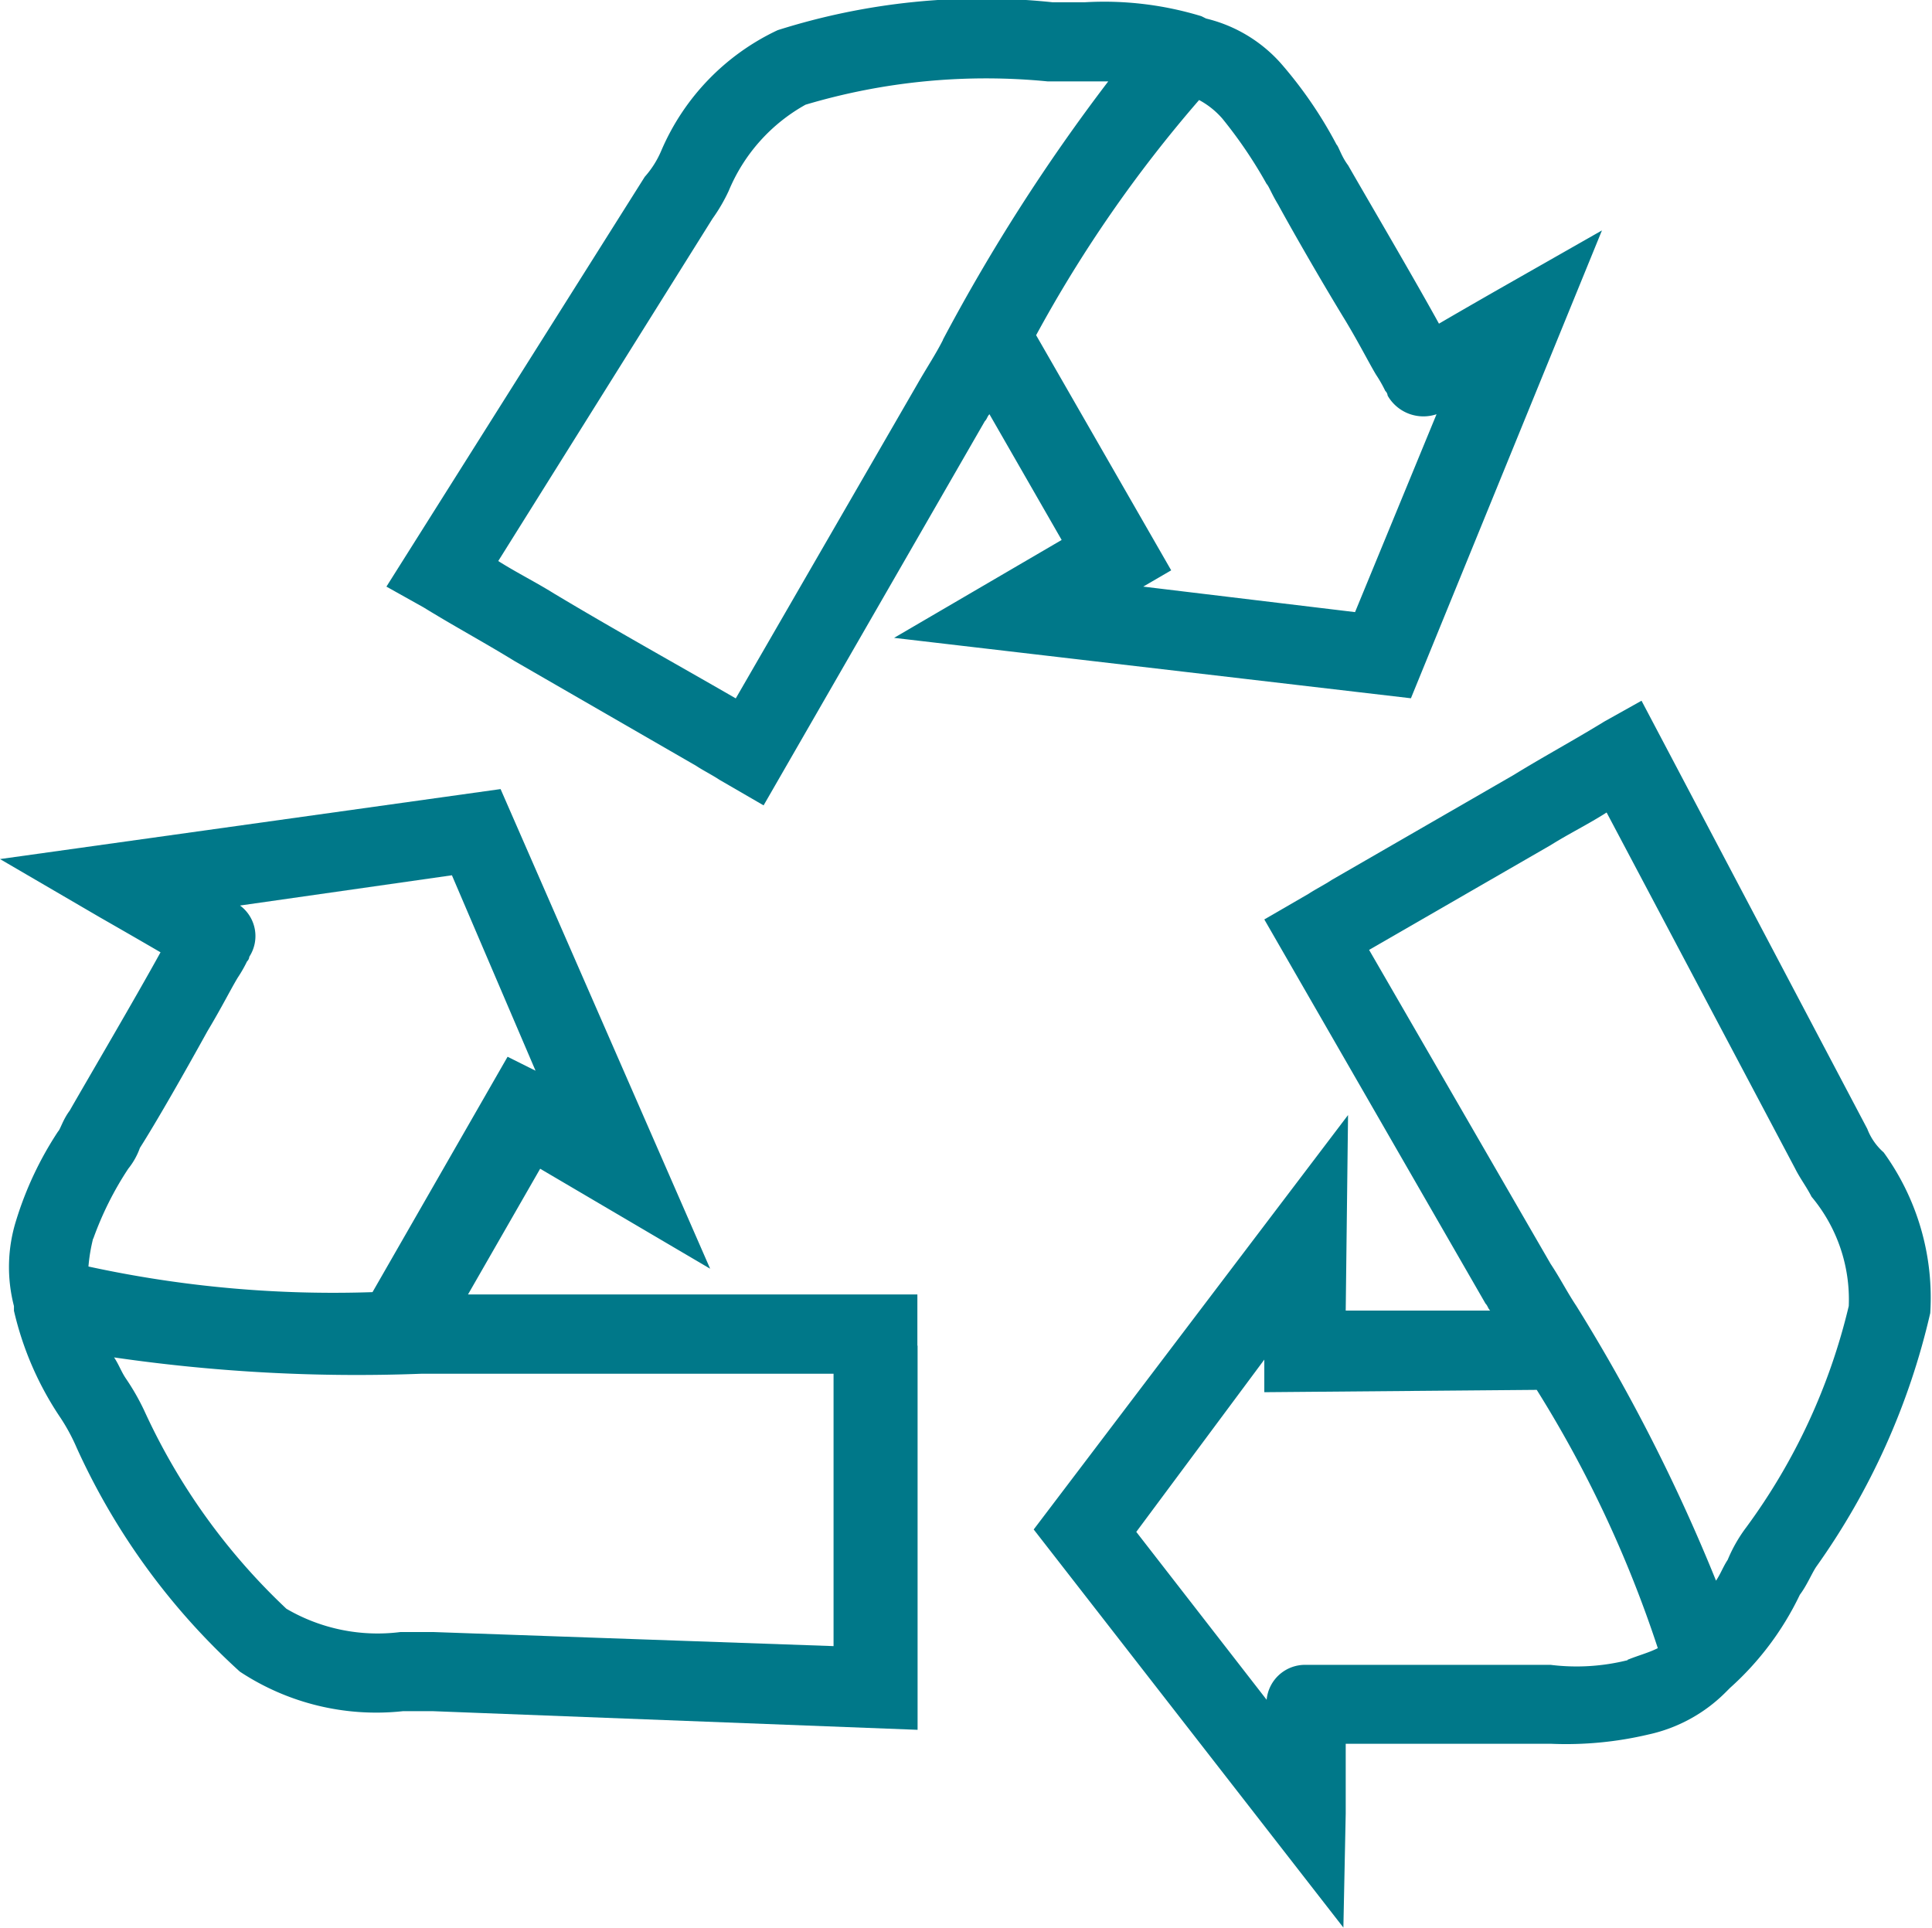 <svg xmlns="http://www.w3.org/2000/svg" width="46.372" height="46.271" viewBox="0 0 46.372 46.271"><g transform="translate(-1859 -1233.728)"><path d="M44.374,31.349a14.686,14.686,0,0,1-2.459,5.31,3.553,3.553,0,0,0-.447.782c-.112.168-.168.335-.28.5a43,43,0,0,0-3.353-6.595c-.223-.335-.391-.67-.615-1.006L32.861,22.8l4.359-2.515c.447-.28.9-.5,1.342-.783l4.527,8.551c.111.224.279.447.391.671a3.842,3.842,0,0,1,.894,2.626m-5.309,8.5a5.059,5.059,0,0,1-1.845.112H31.352a.925.925,0,0,0-.95.838L27.273,36.77l3.073-4.135v.782l6.539-.056a28.352,28.352,0,0,1,2.906,6.2c-.223.112-.447.167-.726.279M44.821,27.1,39.4,16.819l-.894.5c-.727.447-1.453.838-2.18,1.285l-4.359,2.515c-.168.112-.391.224-.559.335l-1.062.615,5.31,9.222c.055.055.055.111.111.167H32.3l.056-4.694-7.545,9.948,7.433,9.556.056-2.738V41.856H37.22a8.592,8.592,0,0,0,2.348-.223,3.743,3.743,0,0,0,1.844-1.006l.112-.112A7.124,7.124,0,0,0,43.2,38.279c.168-.223.28-.5.392-.67a17.077,17.077,0,0,0,2.738-6.092,5.943,5.943,0,0,0-1.118-3.856,1.434,1.434,0,0,1-.391-.559" transform="translate(1859 1233.729)" fill="#007889"/><path d="M10.4,39.174H9.612a4.335,4.335,0,0,1-2.738-.559,15.21,15.21,0,0,1-3.409-4.75,5.587,5.587,0,0,0-.448-.783c-.111-.167-.167-.335-.279-.5a40.478,40.478,0,0,0,7.377.392h9.892v6.538Zm-8.16-9.445a7.834,7.834,0,0,1,.838-1.676,1.713,1.713,0,0,0,.28-.5c.391-.615,1.062-1.789,1.62-2.8.336-.559.559-1.006.727-1.285a3.29,3.29,0,0,0,.224-.391.175.175,0,0,0,.055-.112.912.912,0,0,0-.223-1.23l5.086-.726L12.854,25.7l-.671-.335L8.941,31.015A27.67,27.67,0,0,1,2.123,30.4a4.126,4.126,0,0,1,.112-.671M22.019,32.3V31.071H11.233l1.732-3.018,4.08,2.4-5.03-11.513L0,20.62l2.4,1.4s.782.447,1.453.838c-.615,1.118-1.733,3.018-2.18,3.8-.167.224-.223.448-.279.5A8.281,8.281,0,0,0,.391,29.282,3.735,3.735,0,0,0,.335,31.35v.112a7.659,7.659,0,0,0,1.118,2.571,4.642,4.642,0,0,1,.391.726,16.415,16.415,0,0,0,3.912,5.365,5.939,5.939,0,0,0,3.912.95H10.4l11.624.447V32.3Z" transform="translate(1859 1233.729)" fill="#007889"/><path d="M24.869,8.045A31.656,31.656,0,0,1,28.781,2.4a1.976,1.976,0,0,1,.559.447A10.93,10.93,0,0,1,30.4,4.412c.056.056.112.224.279.5.336.615,1.006,1.788,1.621,2.794.335.559.559,1.006.727,1.286a3.243,3.243,0,0,1,.223.391.173.173,0,0,1,.056.112.989.989,0,0,0,1.174.447l-1.956,4.75L27.44,14.08l.671-.391Zm-2.235.111c-.168.336-.392.671-.615,1.062L17.66,16.763c-1.453-.838-2.962-1.677-4.359-2.515-.448-.279-.895-.5-1.342-.782L17.1,5.25a4.154,4.154,0,0,0,.391-.67,4.215,4.215,0,0,1,1.844-2.068,15.167,15.167,0,0,1,5.813-.559H26.6a44.9,44.9,0,0,0-3.968,6.2m11.233,8.607L38.45,5.53l-2.459,1.4s-.783.447-1.453.838c-.615-1.118-1.733-3.018-2.18-3.8-.168-.224-.224-.447-.279-.5a10.218,10.218,0,0,0-1.342-1.956A3.494,3.494,0,0,0,28.949.444L28.837.388A8,8,0,0,0,26.043.053H25.26a16.224,16.224,0,0,0-6.594.67,5.648,5.648,0,0,0-2.8,2.907,2.274,2.274,0,0,1-.391.614l-6.2,9.836.894.5c.726.448,1.453.839,2.18,1.286l4.359,2.515c.167.111.391.223.559.335l1.061.615,5.31-9.222c.056-.055.056-.111.111-.167l1.733,3.018L21.46,15.31Z" transform="translate(1859 1233.729)" fill="#007889"/></g></svg>